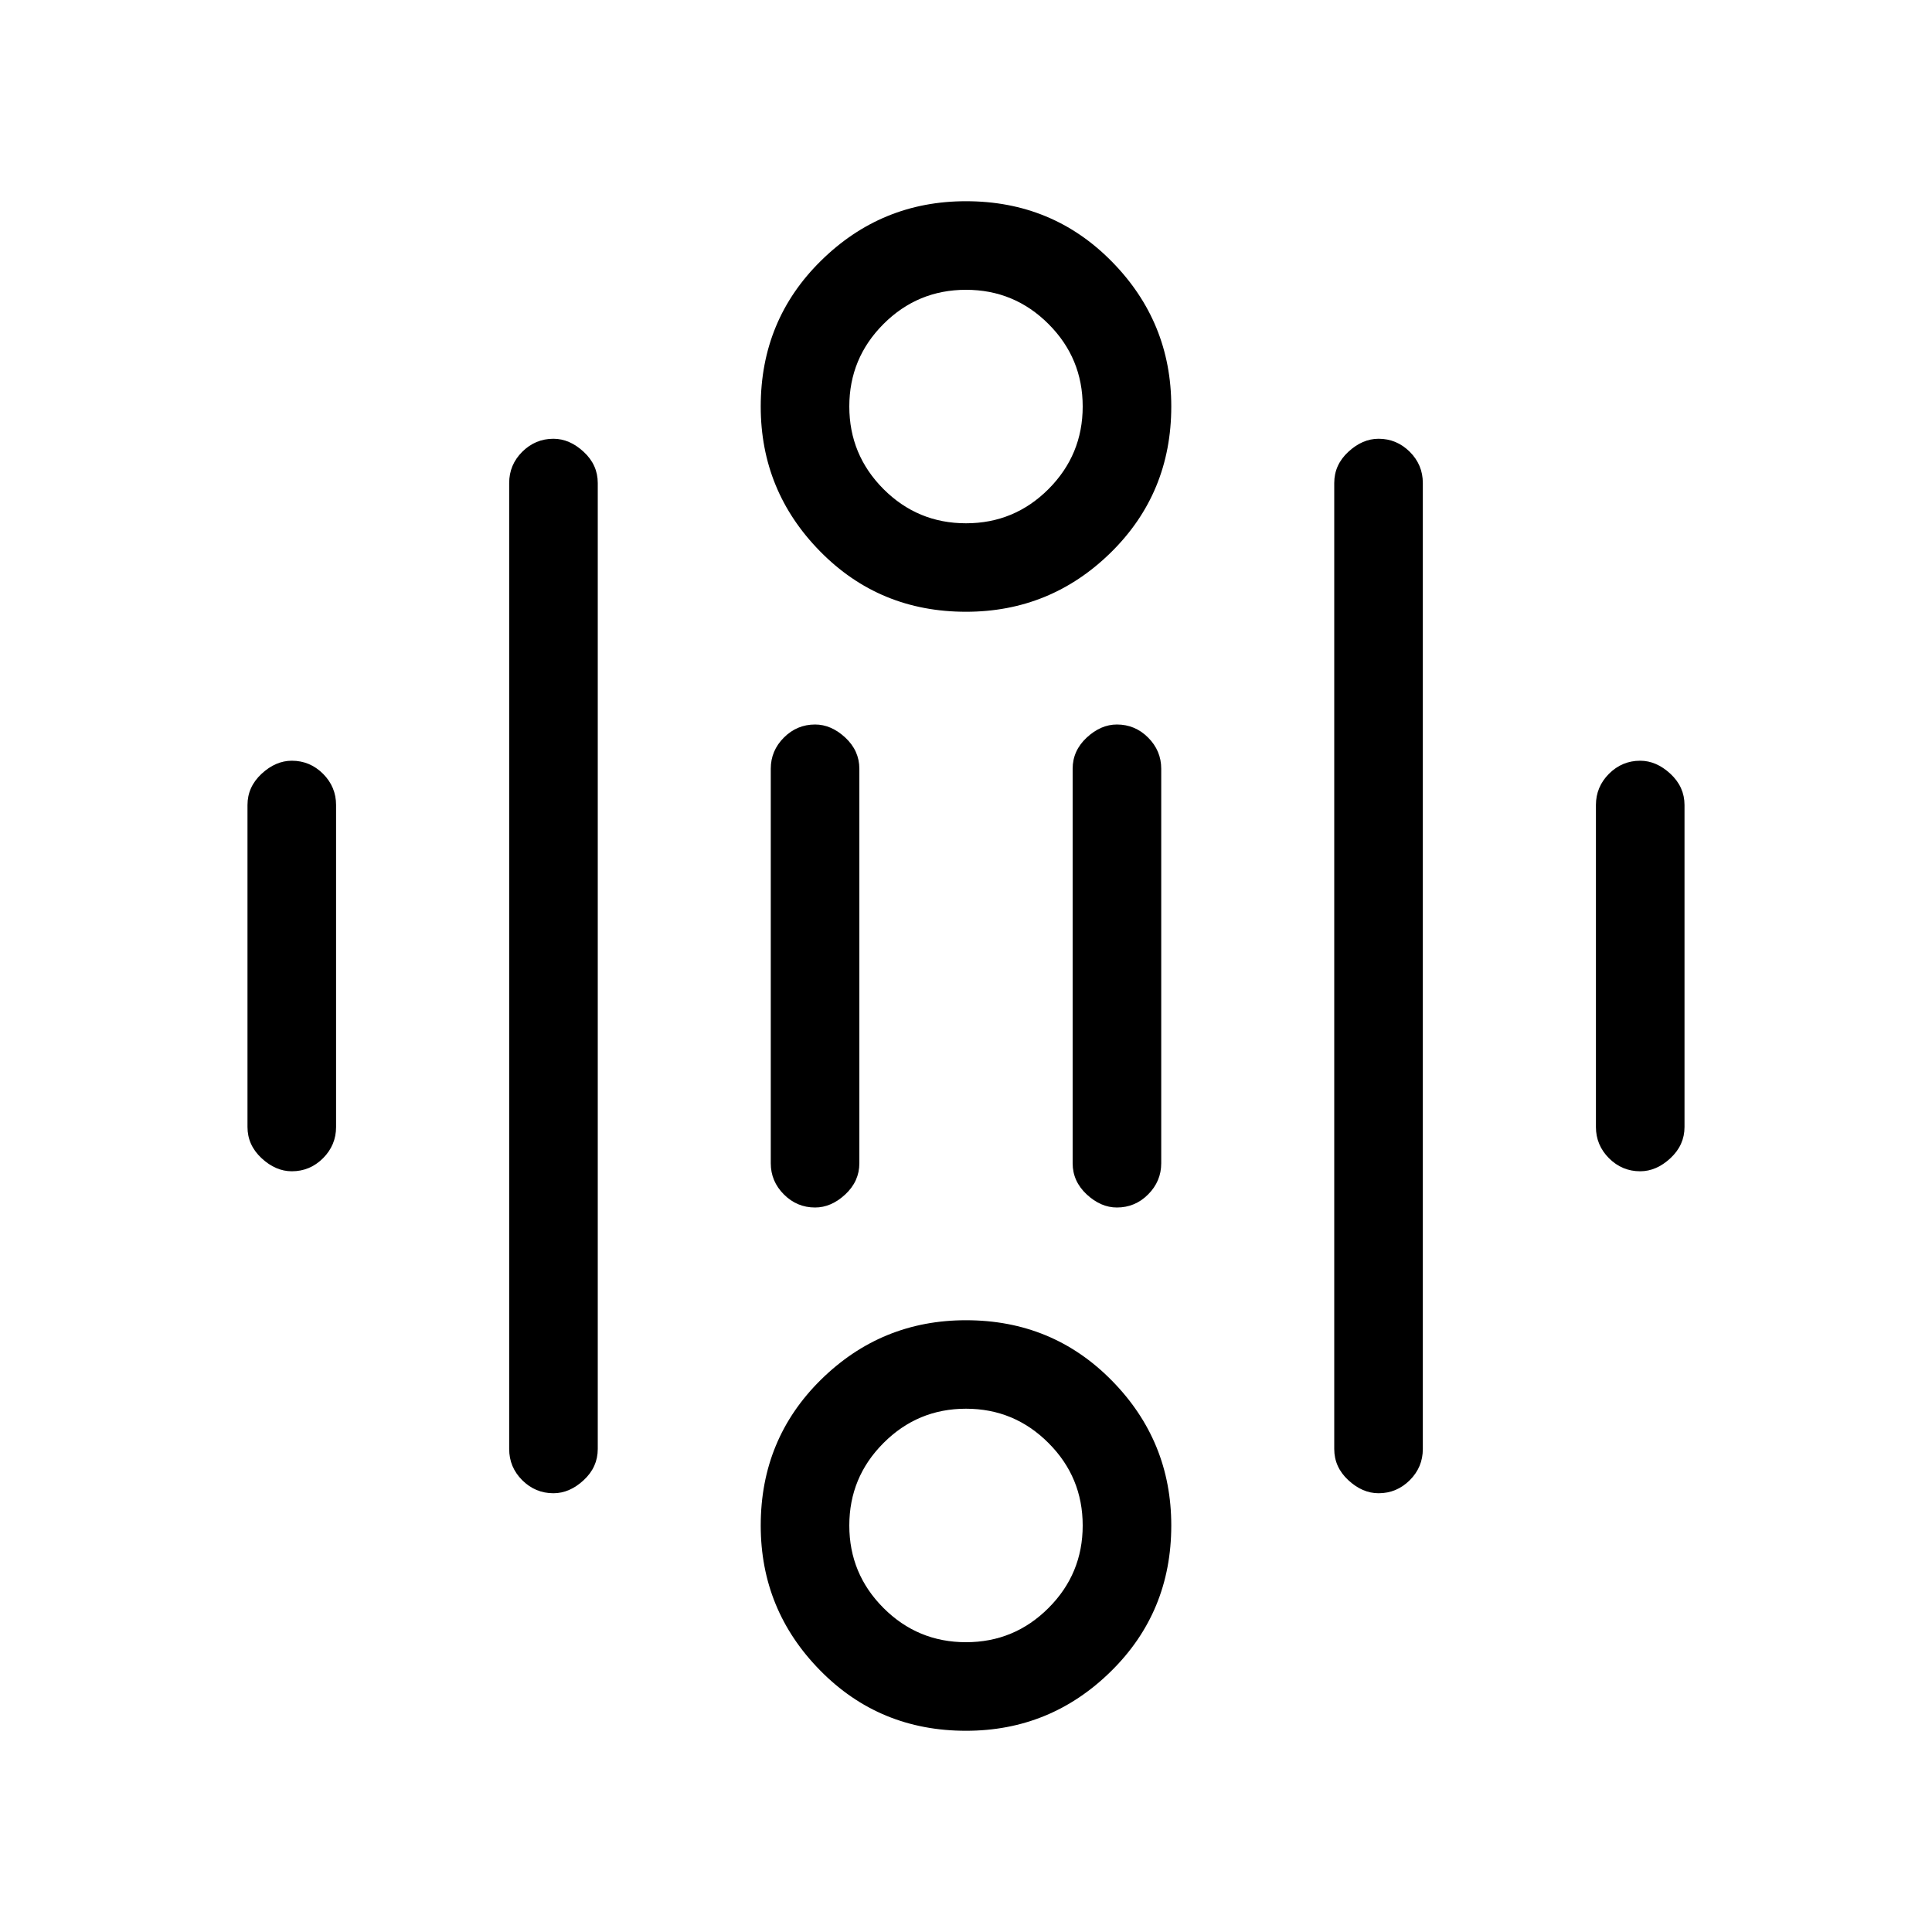 <svg xmlns="http://www.w3.org/2000/svg" height="20" width="20"><path d="M10 5.417Q10.5 5.417 10.854 5.063Q11.208 4.708 11.208 4.208Q11.208 3.708 10.854 3.354Q10.5 3 10 3Q9.5 3 9.146 3.354Q8.792 3.708 8.792 4.208Q8.792 4.708 9.146 5.063Q9.5 5.417 10 5.417ZM10 6.333Q9.104 6.333 8.49 5.708Q7.875 5.083 7.875 4.208Q7.875 3.312 8.5 2.698Q9.125 2.083 10 2.083Q10.896 2.083 11.51 2.708Q12.125 3.333 12.125 4.208Q12.125 5.104 11.5 5.719Q10.875 6.333 10 6.333ZM10 17Q10.5 17 10.854 16.646Q11.208 16.292 11.208 15.792Q11.208 15.292 10.854 14.938Q10.5 14.583 10 14.583Q9.5 14.583 9.146 14.938Q8.792 15.292 8.792 15.792Q8.792 16.292 9.146 16.646Q9.5 17 10 17ZM10 17.917Q9.104 17.917 8.49 17.292Q7.875 16.667 7.875 15.792Q7.875 14.896 8.5 14.281Q9.125 13.667 10 13.667Q10.896 13.667 11.51 14.292Q12.125 14.917 12.125 15.792Q12.125 16.688 11.5 17.302Q10.875 17.917 10 17.917ZM3.021 12.125Q2.854 12.125 2.708 11.99Q2.562 11.854 2.562 11.667V8.333Q2.562 8.146 2.708 8.01Q2.854 7.875 3.021 7.875Q3.208 7.875 3.344 8.01Q3.479 8.146 3.479 8.333V11.667Q3.479 11.854 3.344 11.99Q3.208 12.125 3.021 12.125ZM8.438 12.5Q8.25 12.5 8.115 12.365Q7.979 12.229 7.979 12.042V7.958Q7.979 7.771 8.115 7.635Q8.25 7.5 8.438 7.5Q8.604 7.5 8.75 7.635Q8.896 7.771 8.896 7.958V12.042Q8.896 12.229 8.75 12.365Q8.604 12.5 8.438 12.5ZM11.562 12.5Q11.396 12.5 11.25 12.365Q11.104 12.229 11.104 12.042V7.958Q11.104 7.771 11.25 7.635Q11.396 7.5 11.562 7.5Q11.75 7.5 11.885 7.635Q12.021 7.771 12.021 7.958V12.042Q12.021 12.229 11.885 12.365Q11.75 12.5 11.562 12.5ZM16.979 12.125Q16.792 12.125 16.656 11.99Q16.521 11.854 16.521 11.667V8.333Q16.521 8.146 16.656 8.01Q16.792 7.875 16.979 7.875Q17.146 7.875 17.292 8.01Q17.438 8.146 17.438 8.333V11.667Q17.438 11.854 17.292 11.99Q17.146 12.125 16.979 12.125ZM14.271 15.458Q14.104 15.458 13.958 15.323Q13.812 15.188 13.812 15V5Q13.812 4.812 13.958 4.677Q14.104 4.542 14.271 4.542Q14.458 4.542 14.594 4.677Q14.729 4.812 14.729 5V15Q14.729 15.188 14.594 15.323Q14.458 15.458 14.271 15.458ZM5.729 15.458Q5.542 15.458 5.406 15.323Q5.271 15.188 5.271 15V5Q5.271 4.812 5.406 4.677Q5.542 4.542 5.729 4.542Q5.896 4.542 6.042 4.677Q6.188 4.812 6.188 5V15Q6.188 15.188 6.042 15.323Q5.896 15.458 5.729 15.458Z"/></svg>
